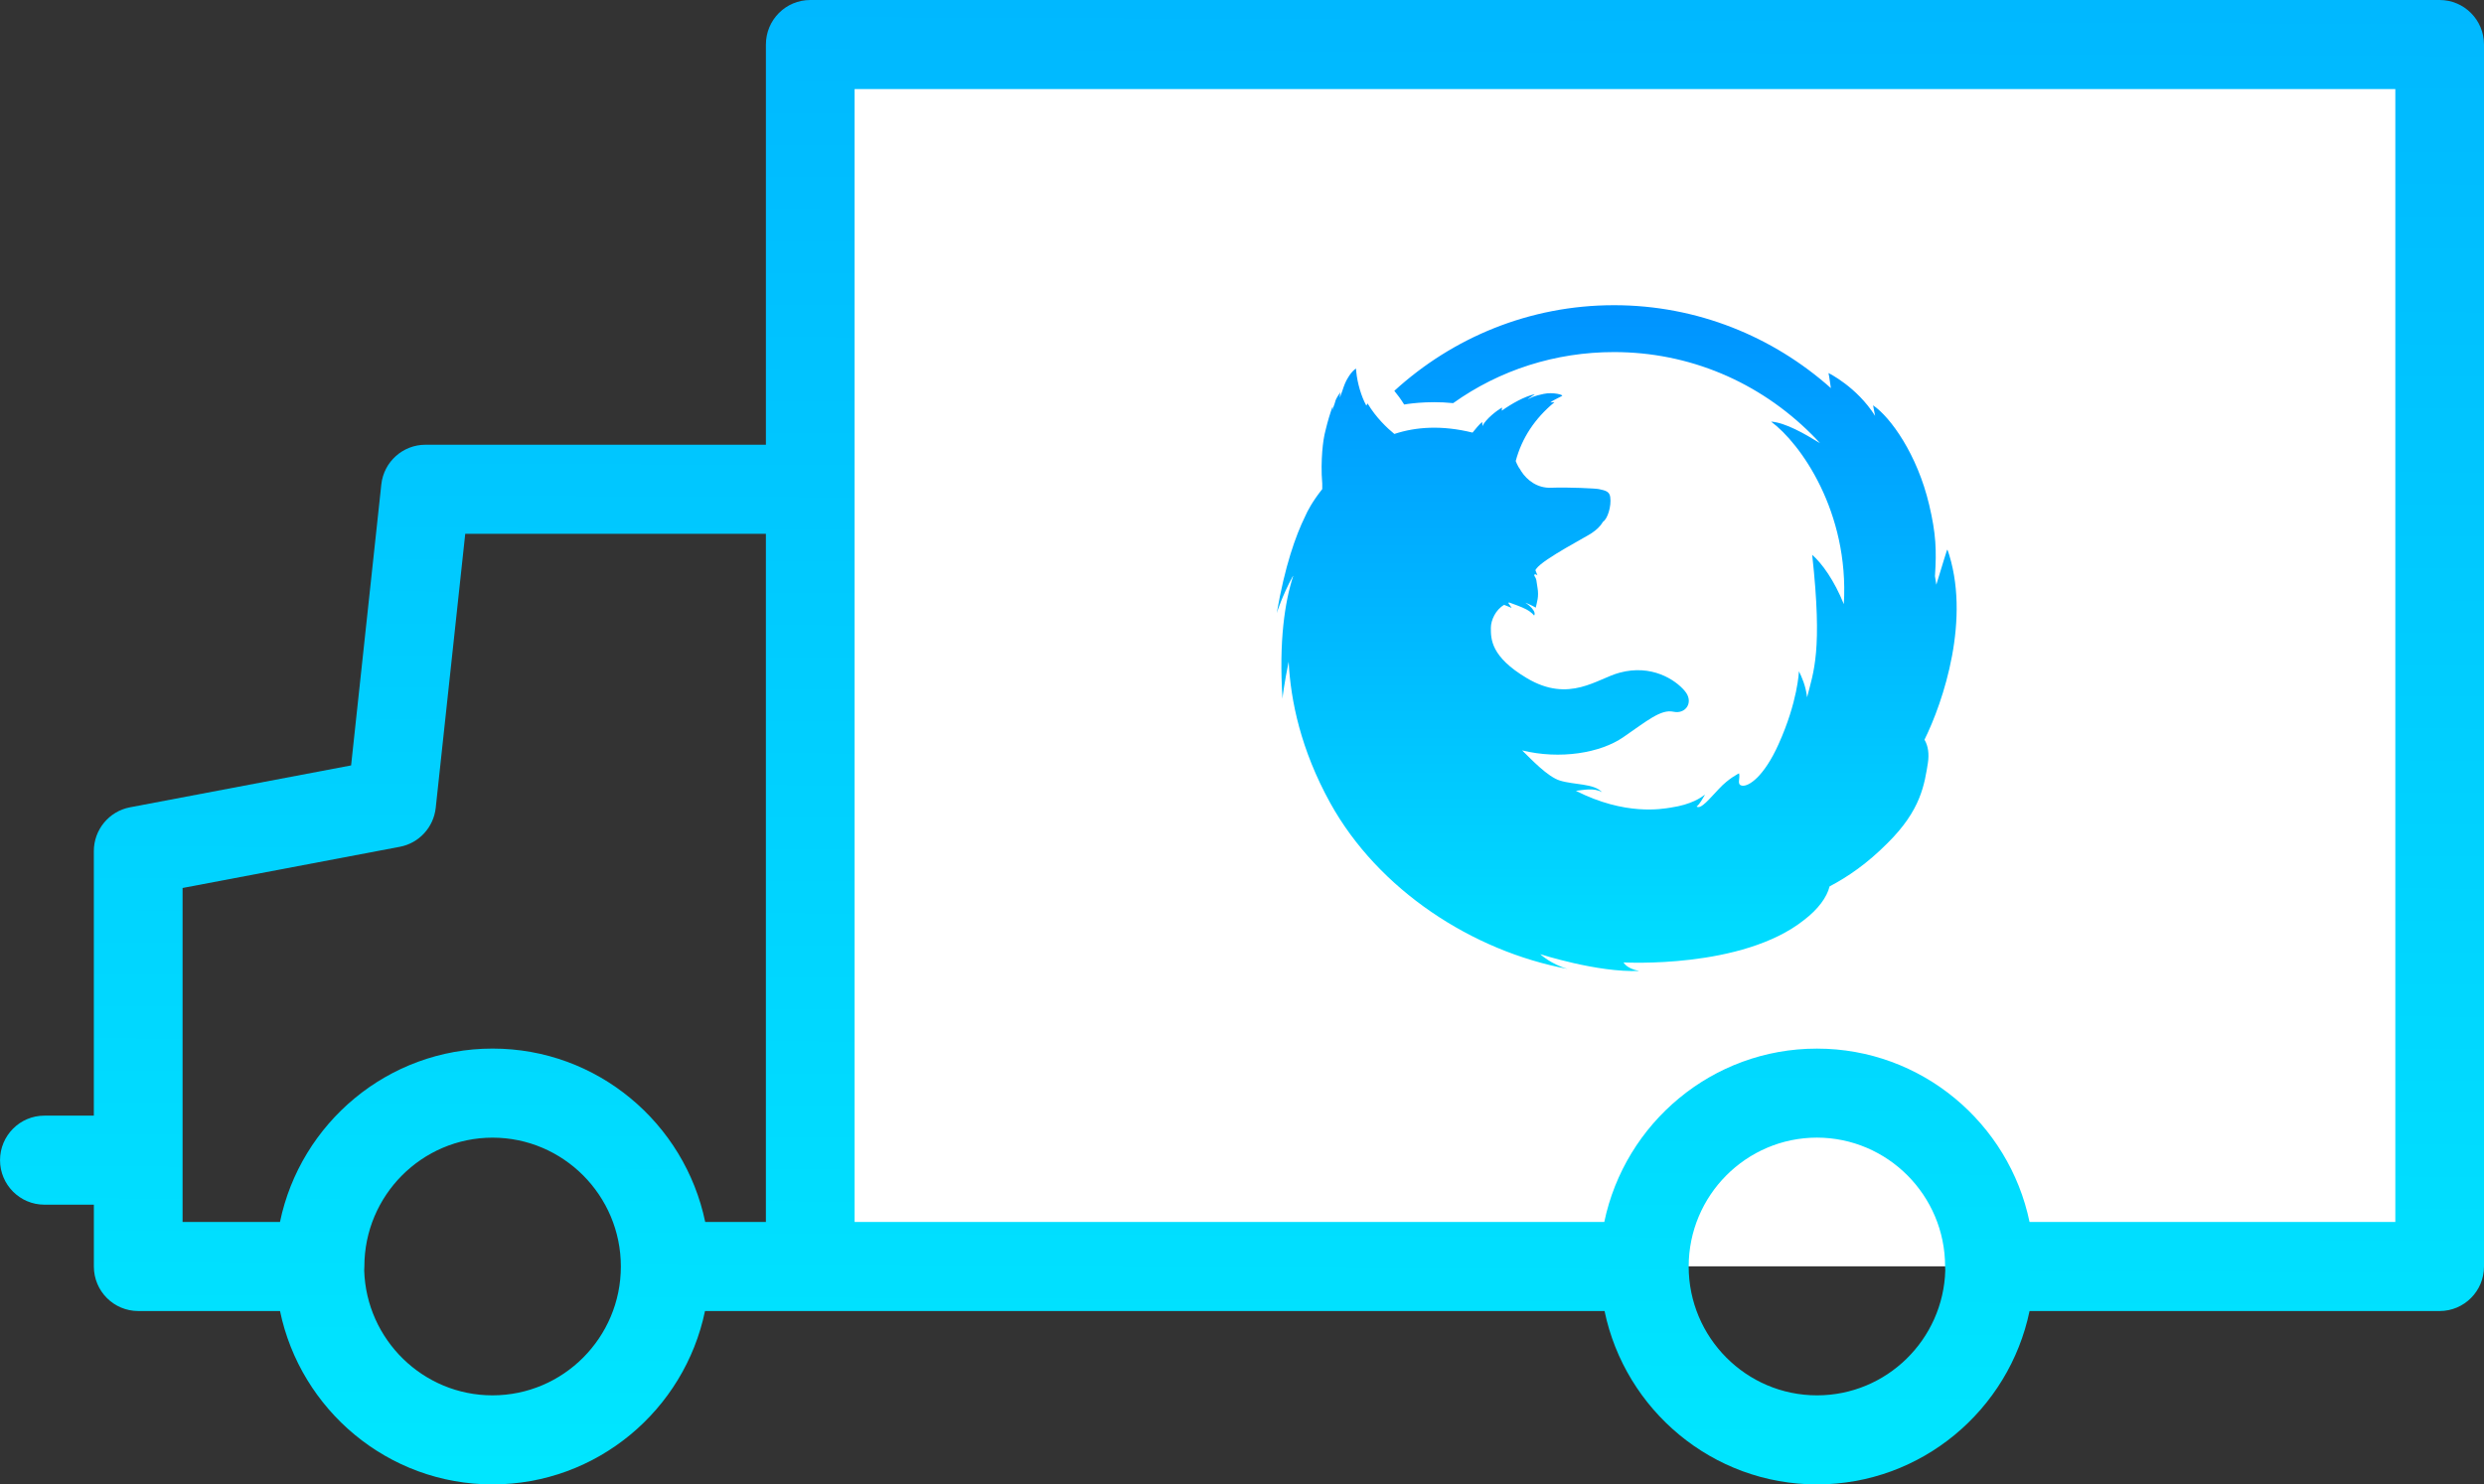 <svg width="179" height="107" viewBox="0 0 179 107" xmlns="http://www.w3.org/2000/svg"><rect x="0" y="0" width="179" height="107" fill="#333333" stroke="none"/><defs><linearGradient x1="48.964%" y1="-121.144%" x2="51.002%" y2="151.494%" id="a"><stop stop-color="#0080FF" offset="0%"/><stop stop-color="#00FEFF" offset="100%"/></linearGradient><linearGradient x1="50%" y1="-25.212%" x2="50%" y2="140.47%" id="b"><stop stop-color="#0080FF" offset="0%"/><stop stop-color="#00FEFF" offset="100%"/></linearGradient></defs><g fill-rule="nonzero" fill="none"><path fill="#FFF" d="M175.004 4.012H59.134V91.28h115.87z"/><path d="M143.512 107c-7.532 0-13.837-5.368-15.315-12.498H63.374C61.896 101.628 55.594 107 48.064 107c-7.532 0-13.835-5.368-15.316-12.498H3.196C1.432 94.502 0 93.067 0 91.292V3.21C0 1.437 1.432 0 3.196 0H120.61c1.77 0 3.198 1.438 3.198 3.21v28.848h24.534c1.635 0 3.005 1.234 3.18 2.865l2.177 20.25 15.935 3.02c1.51.287 2.604 1.616 2.604 3.155v19.07h3.564c1.764 0 3.196 1.438 3.196 3.21 0 1.77-1.432 3.208-3.196 3.208h-3.566v4.456c0 1.775-1.433 3.21-3.197 3.21h-10.217c-1.48 7.126-7.785 12.498-15.31 12.498zm-.008-24.995c-5.097.004-9.244 4.17-9.244 9.287 0 5.12 4.15 9.288 9.252 9.288 5.002 0 9.09-4.012 9.243-9.002-.008-.095-.012-.19-.012-.286 0-5.118-4.143-9.283-9.24-9.287zM38.82 91.57c.144 4.995 4.234 9.01 9.243 9.01 5.1 0 9.248-4.168 9.248-9.288s-4.142-9.284-9.24-9.29c-5.095.006-9.238 4.17-9.238 9.29 0 .092-.004.186-.012.277zm120.003-3.488h7.02V64.008l-15.66-2.97c-1.38-.263-2.43-1.403-2.582-2.81l-2.127-19.75h-21.665v49.605h4.373c1.48-7.128 7.782-12.498 15.312-12.498h.02c7.526.002 13.832 5.37 15.31 12.498zm-95.43 0h54.023V6.418H6.39v81.665h26.358c1.48-7.128 7.785-12.496 15.315-12.496h.016c7.53 0 13.83 5.368 15.314 12.496z" fill="url(#a)" transform="matrix(-1 0 0 1 179 0)"/><path d="M84.676 53.328c1.347-2.716 3.406-8.79 1.64-13.775.026.05.026.098.026.148-.025-.05-.025-.097-.025-.097s-.318.987-.784 2.543c-.024-.198-.073-.42-.098-.617.123-1.878.074-3.063-.416-5.136-.86-3.654-2.795-6.32-4.02-7.16.05.05.122.1.196.148-.147-.097-.22-.17-.22-.17s.048.27.146.764c-1.323-2.098-3.357-3.086-3.357-3.086s.074.346.172 1.086C73.773 24.27 68.307 22 62.307 22c-6.1 0-11.64 2.345-15.83 6.172.22.27.466.592.71.987 0 0 1.594-.298 3.53-.1 3.356-2.395 7.374-3.68 11.59-3.68 5.39 0 10.437 2.124 14.26 5.95.195.198.39.396.587.618-1.127-.692-2.5-1.482-3.528-1.556 2.107 1.555 5.635 6.492 5.243 13.158-.688-1.703-1.57-2.938-2.28-3.555.76 6.937.097 8.418-.368 10.27-.098-.84-.392-1.48-.588-1.876 0 0-.074 2.172-1.47 5.26-1.054 2.343-2.157 3.06-2.622 2.985-.417-.074-.123-.494-.22-.89 0 0-.736.347-1.446 1.112-.686.716-1.3 1.506-1.617 1.284.244-.196.415-.542.61-.863-.27.198-.954.716-2.473.938-.637.1-3.284.593-6.836-1.21.515-.05 1.3-.246 1.887.1-.588-.643-2.01-.52-3.038-.84-.883-.272-2.06-1.53-2.72-2.173 2.72.667 5.635.198 7.3-.962 1.69-1.16 2.696-2.024 3.603-1.826.906.197 1.494-.716.808-1.506-.685-.815-2.4-1.926-4.68-1.31-1.616.42-3.625 2.223-6.69.396-2.62-1.555-2.595-2.84-2.595-3.63 0-.542.343-1.307.956-1.653.344.126.54.224.54.224s-.147-.246-.245-.37c.024 0 .05-.025.073-.025.27.1.906.32 1.224.493.417.222.564.445.564.445s.098-.074 0-.297c-.05-.097-.196-.344-.613-.616h.025c.22.1.465.198.71.346.074-.372.245-.767.123-1.458-.073-.493-.073-.617-.195-.79-.098-.148.024-.222.196-.074l-.146-.37c0-.025.024-.074.073-.124.49-.69 3.748-2.37 3.993-2.567.32-.222.588-.444.81-.815.317-.197.61-1.11.513-1.777-.05-.395-.343-.47-.808-.568-.172-.05-2.23-.148-3.43-.1-1.03.05-1.765-.567-2.157-1.16-.072-.122-.146-.246-.22-.345-.097-.172-.146-.296-.195-.42.44-1.653 1.372-3.06 2.768-4.22.1-.075-.342.05-.244-.026.098-.098.686-.37.81-.444.146-.074-.638-.296-1.324-.148s-.81.222-1.152.395c.147-.15.613-.397.49-.37-.735.17-1.617.664-2.352 1.183 0-.074 0-.124.025-.223-.343.174-1.2.84-1.42 1.335 0-.1 0-.173-.026-.297-.246.223-.466.494-.687.766-2.205-.543-4.067-.42-5.635.098-.515-.42-1.323-1.185-1.912-2.172-.05-.1-.073.197-.122.1-.342-.62-.636-1.606-.71-2.42 0-.075-.024-.15-.024-.223 0 0-.295.173-.59.69-.146.224-.27.544-.39.915-.075.222-.124.345-.173.47-.024.048.025-.396.025-.37-.074.147-.294.394-.368.69-.05.222-.147.345-.17.617v.023c0-.074 0-.32-.026-.272-.17.47-.343 1.038-.49 1.655-.122.445-.196.963-.245 1.555-.05.668-.074 1.433 0 2.322v.395c-.71.89-1.08 1.605-1.226 1.95-.706 1.433-1.466 3.605-2.054 6.987 0 0 .392-1.26 1.176-2.69v.048c-.588 1.827-1.03 4.64-.76 8.814 0-.15.148-1.21.442-2.667.147 2.837.882 6.343 2.99 10.17 3.478 6.295 10.265 10.69 17.1 11.973-1.2-.346-1.96-1.062-1.96-1.062s4.117 1.334 7.13 1.21c-.93-.172-1.126-.616-1.126-.616s8.55.493 13.01-3.06c1.005-.767 1.642-1.63 1.838-2.42 1.323-.692 2.72-1.655 4.165-3.11 2.426-2.396 2.67-4.223 2.94-5.926 0 .048-.024.097-.024.147.1-.642.026-1.235-.243-1.68v.003z" fill="url(#b)" transform="translate(54)"/></g></svg>
